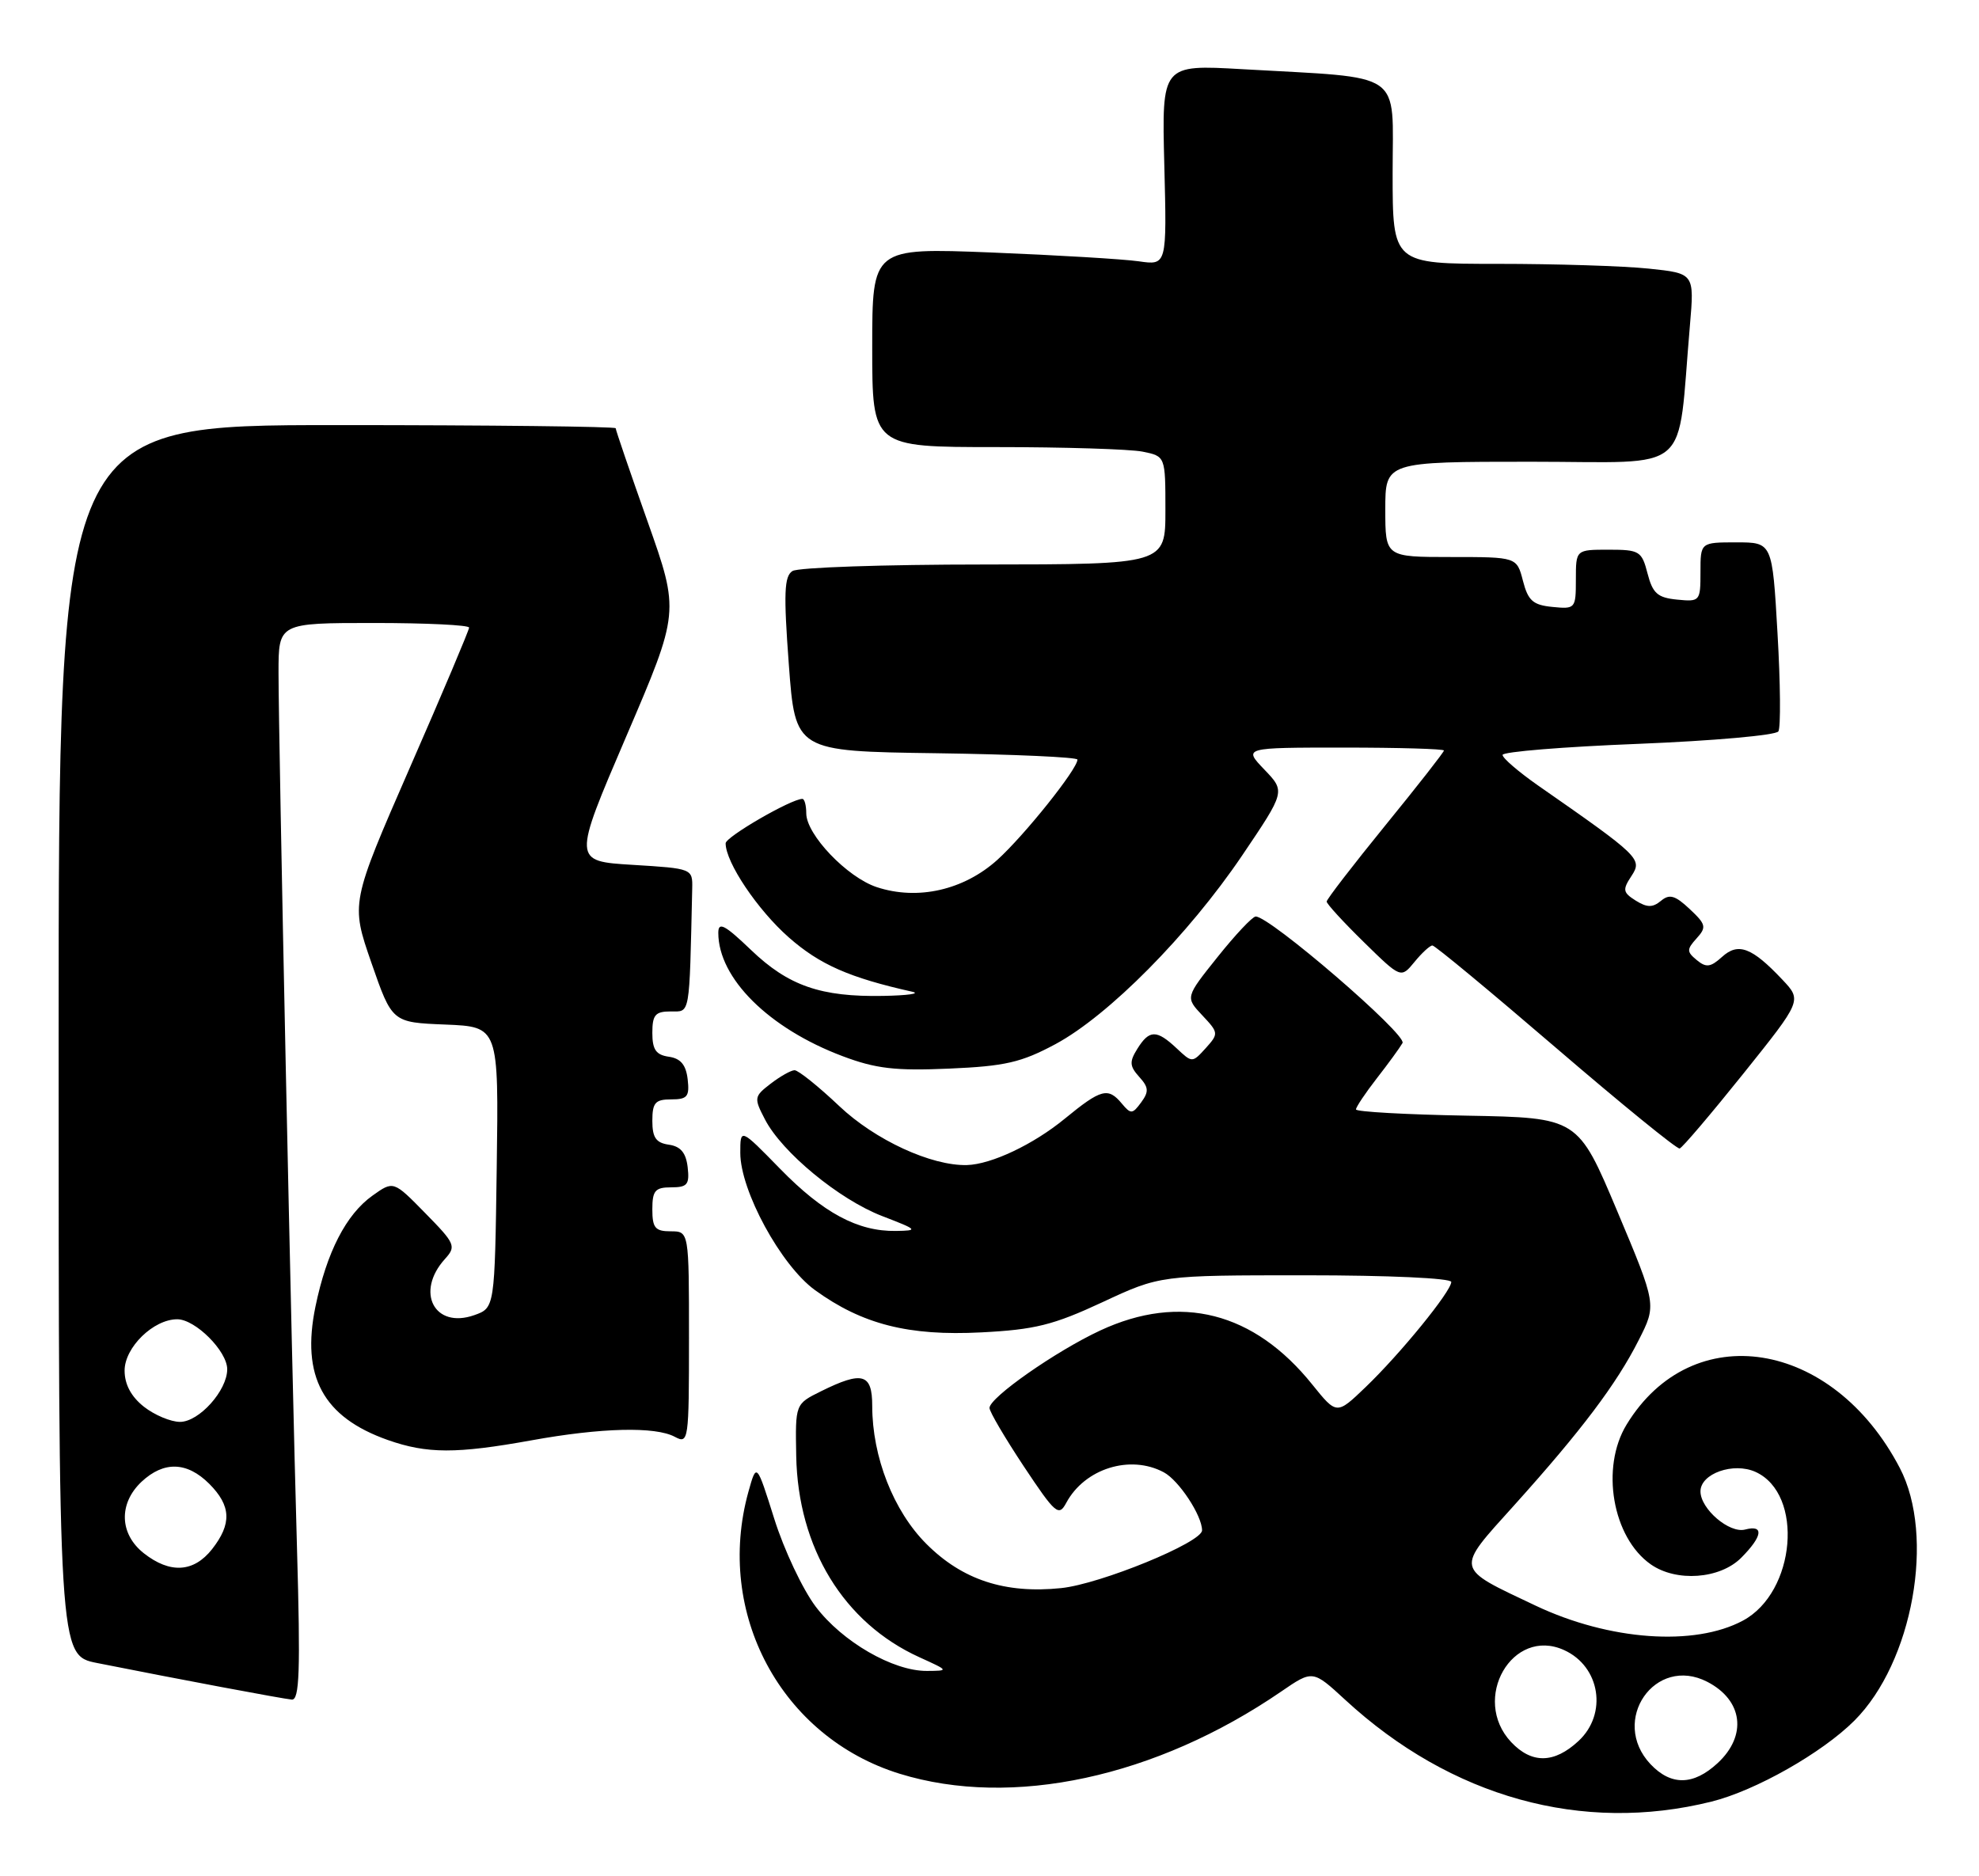 <?xml version="1.0" encoding="UTF-8" standalone="no"?>
<!DOCTYPE svg PUBLIC "-//W3C//DTD SVG 1.1//EN" "http://www.w3.org/Graphics/SVG/1.1/DTD/svg11.dtd" >
<svg xmlns="http://www.w3.org/2000/svg" xmlns:xlink="http://www.w3.org/1999/xlink" version="1.1" viewBox="0 0 270 256">
 <g >
 <path fill="currentColor"
d=" M 233.50 245.81 C 239.50 244.32 248.60 239.16 253.00 234.76 C 260.97 226.79 264.06 209.59 259.19 200.28 C 250.03 182.73 230.86 179.70 221.92 194.37 C 218.34 200.24 219.99 209.78 225.22 213.44 C 228.70 215.88 234.65 215.45 237.55 212.55 C 240.48 209.61 240.71 208.00 238.09 208.69 C 235.94 209.25 232.00 205.88 232.00 203.48 C 232.00 201.05 236.51 199.46 239.52 200.83 C 246.14 203.85 245.01 217.24 237.80 221.11 C 231.18 224.67 219.55 223.83 209.50 219.07 C 198.38 213.80 198.50 214.35 206.61 205.35 C 215.75 195.19 220.55 188.83 223.57 182.85 C 226.02 178.03 226.02 178.03 220.65 165.26 C 215.28 152.50 215.28 152.50 200.14 152.22 C 191.81 152.07 185.00 151.69 185.00 151.37 C 185.00 151.05 186.27 149.15 187.83 147.14 C 189.39 145.14 190.97 142.97 191.35 142.31 C 192.01 141.18 173.15 124.94 171.31 125.05 C 170.86 125.07 168.52 127.56 166.11 130.58 C 161.72 136.07 161.72 136.07 164.02 138.52 C 166.27 140.91 166.28 141.03 164.50 143.01 C 162.66 145.03 162.66 145.03 160.52 143.02 C 157.80 140.47 156.80 140.48 155.17 143.10 C 154.07 144.86 154.11 145.46 155.42 146.92 C 156.72 148.35 156.77 148.94 155.69 150.41 C 154.51 152.02 154.28 152.04 153.07 150.59 C 151.18 148.31 150.24 148.56 145.25 152.65 C 140.97 156.16 135.26 158.86 131.93 158.96 C 127.08 159.09 119.40 155.55 114.51 150.92 C 111.65 148.21 108.90 146.01 108.40 146.02 C 107.91 146.03 106.44 146.86 105.14 147.86 C 102.88 149.60 102.84 149.80 104.36 152.72 C 106.68 157.22 114.49 163.66 120.36 165.92 C 125.24 167.80 125.33 167.90 122.22 167.95 C 117.04 168.03 112.31 165.49 106.44 159.48 C 101.00 153.91 101.00 153.91 101.00 157.30 C 101.00 162.46 106.55 172.66 111.19 176.02 C 117.63 180.69 123.96 182.30 133.86 181.79 C 141.18 181.42 143.71 180.79 150.39 177.68 C 158.28 174.00 158.28 174.00 178.14 174.00 C 189.41 174.00 198.00 174.39 198.00 174.91 C 198.00 176.18 191.03 184.74 186.30 189.27 C 182.37 193.04 182.37 193.04 179.05 188.92 C 171.08 178.99 161.05 176.44 150.11 181.53 C 144.05 184.35 135.00 190.68 135.00 192.10 C 135.00 192.61 137.11 196.19 139.68 200.07 C 144.00 206.57 144.45 206.95 145.47 205.05 C 147.98 200.37 154.19 198.42 158.78 200.88 C 160.84 201.98 164.00 206.78 164.00 208.80 C 164.00 210.45 150.12 216.13 144.77 216.68 C 137.11 217.47 131.29 215.56 126.38 210.64 C 121.90 206.16 119.00 198.77 119.00 191.82 C 119.00 187.40 117.67 187.02 112.00 189.83 C 108.50 191.56 108.50 191.56 108.63 198.63 C 108.86 211.19 115.11 221.42 125.43 226.11 C 129.48 227.95 129.48 227.96 126.46 227.98 C 121.85 228.01 114.91 224.00 111.29 219.21 C 109.51 216.85 106.97 211.47 105.64 207.24 C 103.22 199.56 103.22 199.56 102.11 203.53 C 97.51 220.11 106.58 237.01 122.75 242.01 C 138.08 246.74 157.70 242.51 174.80 230.79 C 179.10 227.84 179.10 227.84 183.55 231.94 C 197.97 245.23 215.86 250.20 233.50 245.81 Z  M 40.52 211.25 C 39.78 185.64 38.00 100.98 38.00 91.76 C 38.00 85.00 38.00 85.00 51.00 85.00 C 58.15 85.00 64.00 85.28 64.00 85.63 C 64.00 85.97 60.37 94.57 55.92 104.73 C 47.85 123.22 47.85 123.22 50.67 131.36 C 53.50 139.50 53.50 139.50 60.77 139.79 C 68.04 140.09 68.04 140.09 67.77 159.27 C 67.50 178.45 67.50 178.45 64.70 179.44 C 59.27 181.35 56.63 176.28 60.70 171.78 C 62.27 170.05 62.12 169.69 58.02 165.52 C 53.68 161.09 53.68 161.09 50.82 163.13 C 47.22 165.69 44.57 170.85 43.04 178.26 C 41.07 187.80 44.08 193.35 52.90 196.47 C 58.27 198.36 62.24 198.37 72.50 196.52 C 82.03 194.79 89.41 194.61 92.07 196.04 C 93.94 197.04 94.00 196.60 94.00 182.54 C 94.00 168.00 94.00 168.00 91.50 168.00 C 89.39 168.00 89.00 167.53 89.00 165.00 C 89.00 162.45 89.38 162.00 91.57 162.00 C 93.78 162.00 94.09 161.62 93.82 159.25 C 93.59 157.28 92.86 156.41 91.25 156.18 C 89.50 155.93 89.00 155.21 89.00 152.93 C 89.00 150.45 89.40 150.00 91.57 150.00 C 93.78 150.00 94.09 149.62 93.82 147.25 C 93.59 145.28 92.86 144.41 91.25 144.18 C 89.50 143.93 89.00 143.21 89.00 140.93 C 89.00 138.47 89.40 138.00 91.50 138.00 C 94.19 138.00 94.04 138.89 94.44 121.25 C 94.50 118.51 94.47 118.50 86.32 118.00 C 78.14 117.50 78.14 117.50 85.43 100.50 C 92.72 83.50 92.72 83.50 88.36 71.18 C 85.96 64.41 84.00 58.67 84.00 58.43 C 84.00 58.20 66.90 58.00 46.00 58.00 C 8.00 58.00 8.00 58.00 8.00 141.93 C 8.00 225.86 8.00 225.86 13.25 226.90 C 24.56 229.15 38.56 231.78 39.81 231.89 C 40.86 231.98 41.00 228.00 40.52 211.25 Z  M 237.84 146.50 C 245.85 136.50 245.85 136.50 243.17 133.66 C 239.02 129.26 237.15 128.55 234.94 130.56 C 233.37 131.98 232.77 132.05 231.49 130.99 C 230.11 129.85 230.11 129.54 231.47 128.03 C 232.85 126.51 232.76 126.12 230.53 124.03 C 228.54 122.16 227.77 121.94 226.61 122.91 C 225.47 123.85 224.72 123.84 223.17 122.88 C 221.41 121.77 221.34 121.40 222.59 119.51 C 224.10 117.20 223.74 116.85 209.81 107.15 C 207.17 105.30 205.00 103.44 205.00 103.00 C 205.00 102.57 213.33 101.89 223.52 101.49 C 233.70 101.08 242.30 100.32 242.63 99.79 C 242.96 99.25 242.91 93.23 242.51 86.41 C 241.80 74.00 241.80 74.00 236.90 74.00 C 232.00 74.00 232.00 74.00 232.00 78.06 C 232.00 82.03 231.93 82.12 228.81 81.81 C 226.15 81.55 225.48 80.96 224.78 78.25 C 223.99 75.19 223.68 75.00 219.47 75.00 C 215.00 75.00 215.00 75.00 215.00 79.06 C 215.00 83.03 214.93 83.12 211.81 82.81 C 209.15 82.55 208.48 81.96 207.78 79.25 C 206.94 76.00 206.94 76.00 197.97 76.00 C 189.00 76.00 189.00 76.00 189.00 69.50 C 189.00 63.00 189.00 63.00 208.90 63.00 C 231.22 63.00 228.76 65.11 230.56 44.40 C 231.17 37.30 231.17 37.30 224.94 36.65 C 221.51 36.29 212.25 36.00 204.35 36.00 C 190.00 36.00 190.00 36.00 190.00 23.59 C 190.00 9.43 191.86 10.72 169.50 9.44 C 158.50 8.81 158.50 8.81 158.85 22.51 C 159.20 36.21 159.20 36.21 155.35 35.65 C 153.23 35.35 144.19 34.81 135.25 34.45 C 119.00 33.81 119.00 33.81 119.00 47.40 C 119.00 61.00 119.00 61.00 135.88 61.00 C 145.16 61.00 154.16 61.28 155.88 61.62 C 159.00 62.25 159.00 62.25 159.00 69.62 C 159.00 77.00 159.00 77.00 134.25 77.02 C 120.64 77.02 108.88 77.42 108.12 77.91 C 106.99 78.62 106.90 80.93 107.62 90.64 C 108.50 102.50 108.50 102.50 127.75 102.77 C 138.34 102.92 147.00 103.31 147.00 103.64 C 147.00 104.93 139.78 113.96 136.08 117.31 C 131.49 121.45 125.20 122.88 119.62 121.04 C 115.58 119.71 110.00 113.87 110.00 110.97 C 110.00 109.88 109.76 109.00 109.47 109.00 C 107.95 109.00 99.00 114.18 99.00 115.06 C 99.00 117.66 103.35 124.14 107.62 127.90 C 111.85 131.62 115.90 133.40 124.50 135.32 C 125.60 135.57 123.80 135.82 120.50 135.88 C 111.98 136.04 107.56 134.50 102.46 129.61 C 98.87 126.17 98.00 125.72 98.00 127.27 C 98.00 133.47 104.89 140.31 114.95 144.10 C 119.48 145.81 122.15 146.12 129.50 145.80 C 137.13 145.47 139.34 144.96 144.00 142.46 C 151.26 138.55 162.11 127.59 169.45 116.75 C 175.37 107.99 175.37 107.99 172.50 105.00 C 169.63 102.00 169.63 102.00 183.31 102.00 C 190.84 102.00 197.00 102.18 197.00 102.40 C 197.00 102.62 193.40 107.22 189.00 112.62 C 184.60 118.03 181.00 122.70 181.00 123.01 C 181.00 123.32 183.28 125.81 186.07 128.54 C 191.13 133.50 191.13 133.50 192.98 131.25 C 193.99 130.01 195.09 129.00 195.43 129.00 C 195.77 129.00 203.34 135.28 212.27 142.95 C 221.20 150.62 228.80 156.81 229.16 156.70 C 229.53 156.59 233.43 152.00 237.84 146.50 Z  M 225.17 240.69 C 219.60 234.75 225.81 225.78 232.94 229.47 C 237.79 231.98 238.40 236.79 234.35 240.55 C 231.04 243.62 227.98 243.67 225.17 240.69 Z  M 206.17 237.69 C 200.65 231.80 206.34 221.92 213.40 225.14 C 218.33 227.38 219.35 233.85 215.35 237.55 C 212.04 240.62 208.98 240.67 206.17 237.69 Z  M 19.63 211.93 C 16.29 209.30 16.16 205.14 19.31 202.17 C 22.35 199.33 25.51 199.42 28.55 202.45 C 31.54 205.45 31.65 207.90 28.93 211.37 C 26.43 214.54 23.21 214.74 19.63 211.93 Z  M 19.63 191.93 C 17.89 190.55 17.00 188.89 17.00 187.00 C 17.00 183.84 20.93 180.00 24.18 180.00 C 26.65 180.00 31.00 184.35 31.00 186.82 C 31.00 189.72 27.16 194.00 24.56 194.00 C 23.30 194.00 21.08 193.07 19.63 191.93 Z "/>
</g>
</svg>